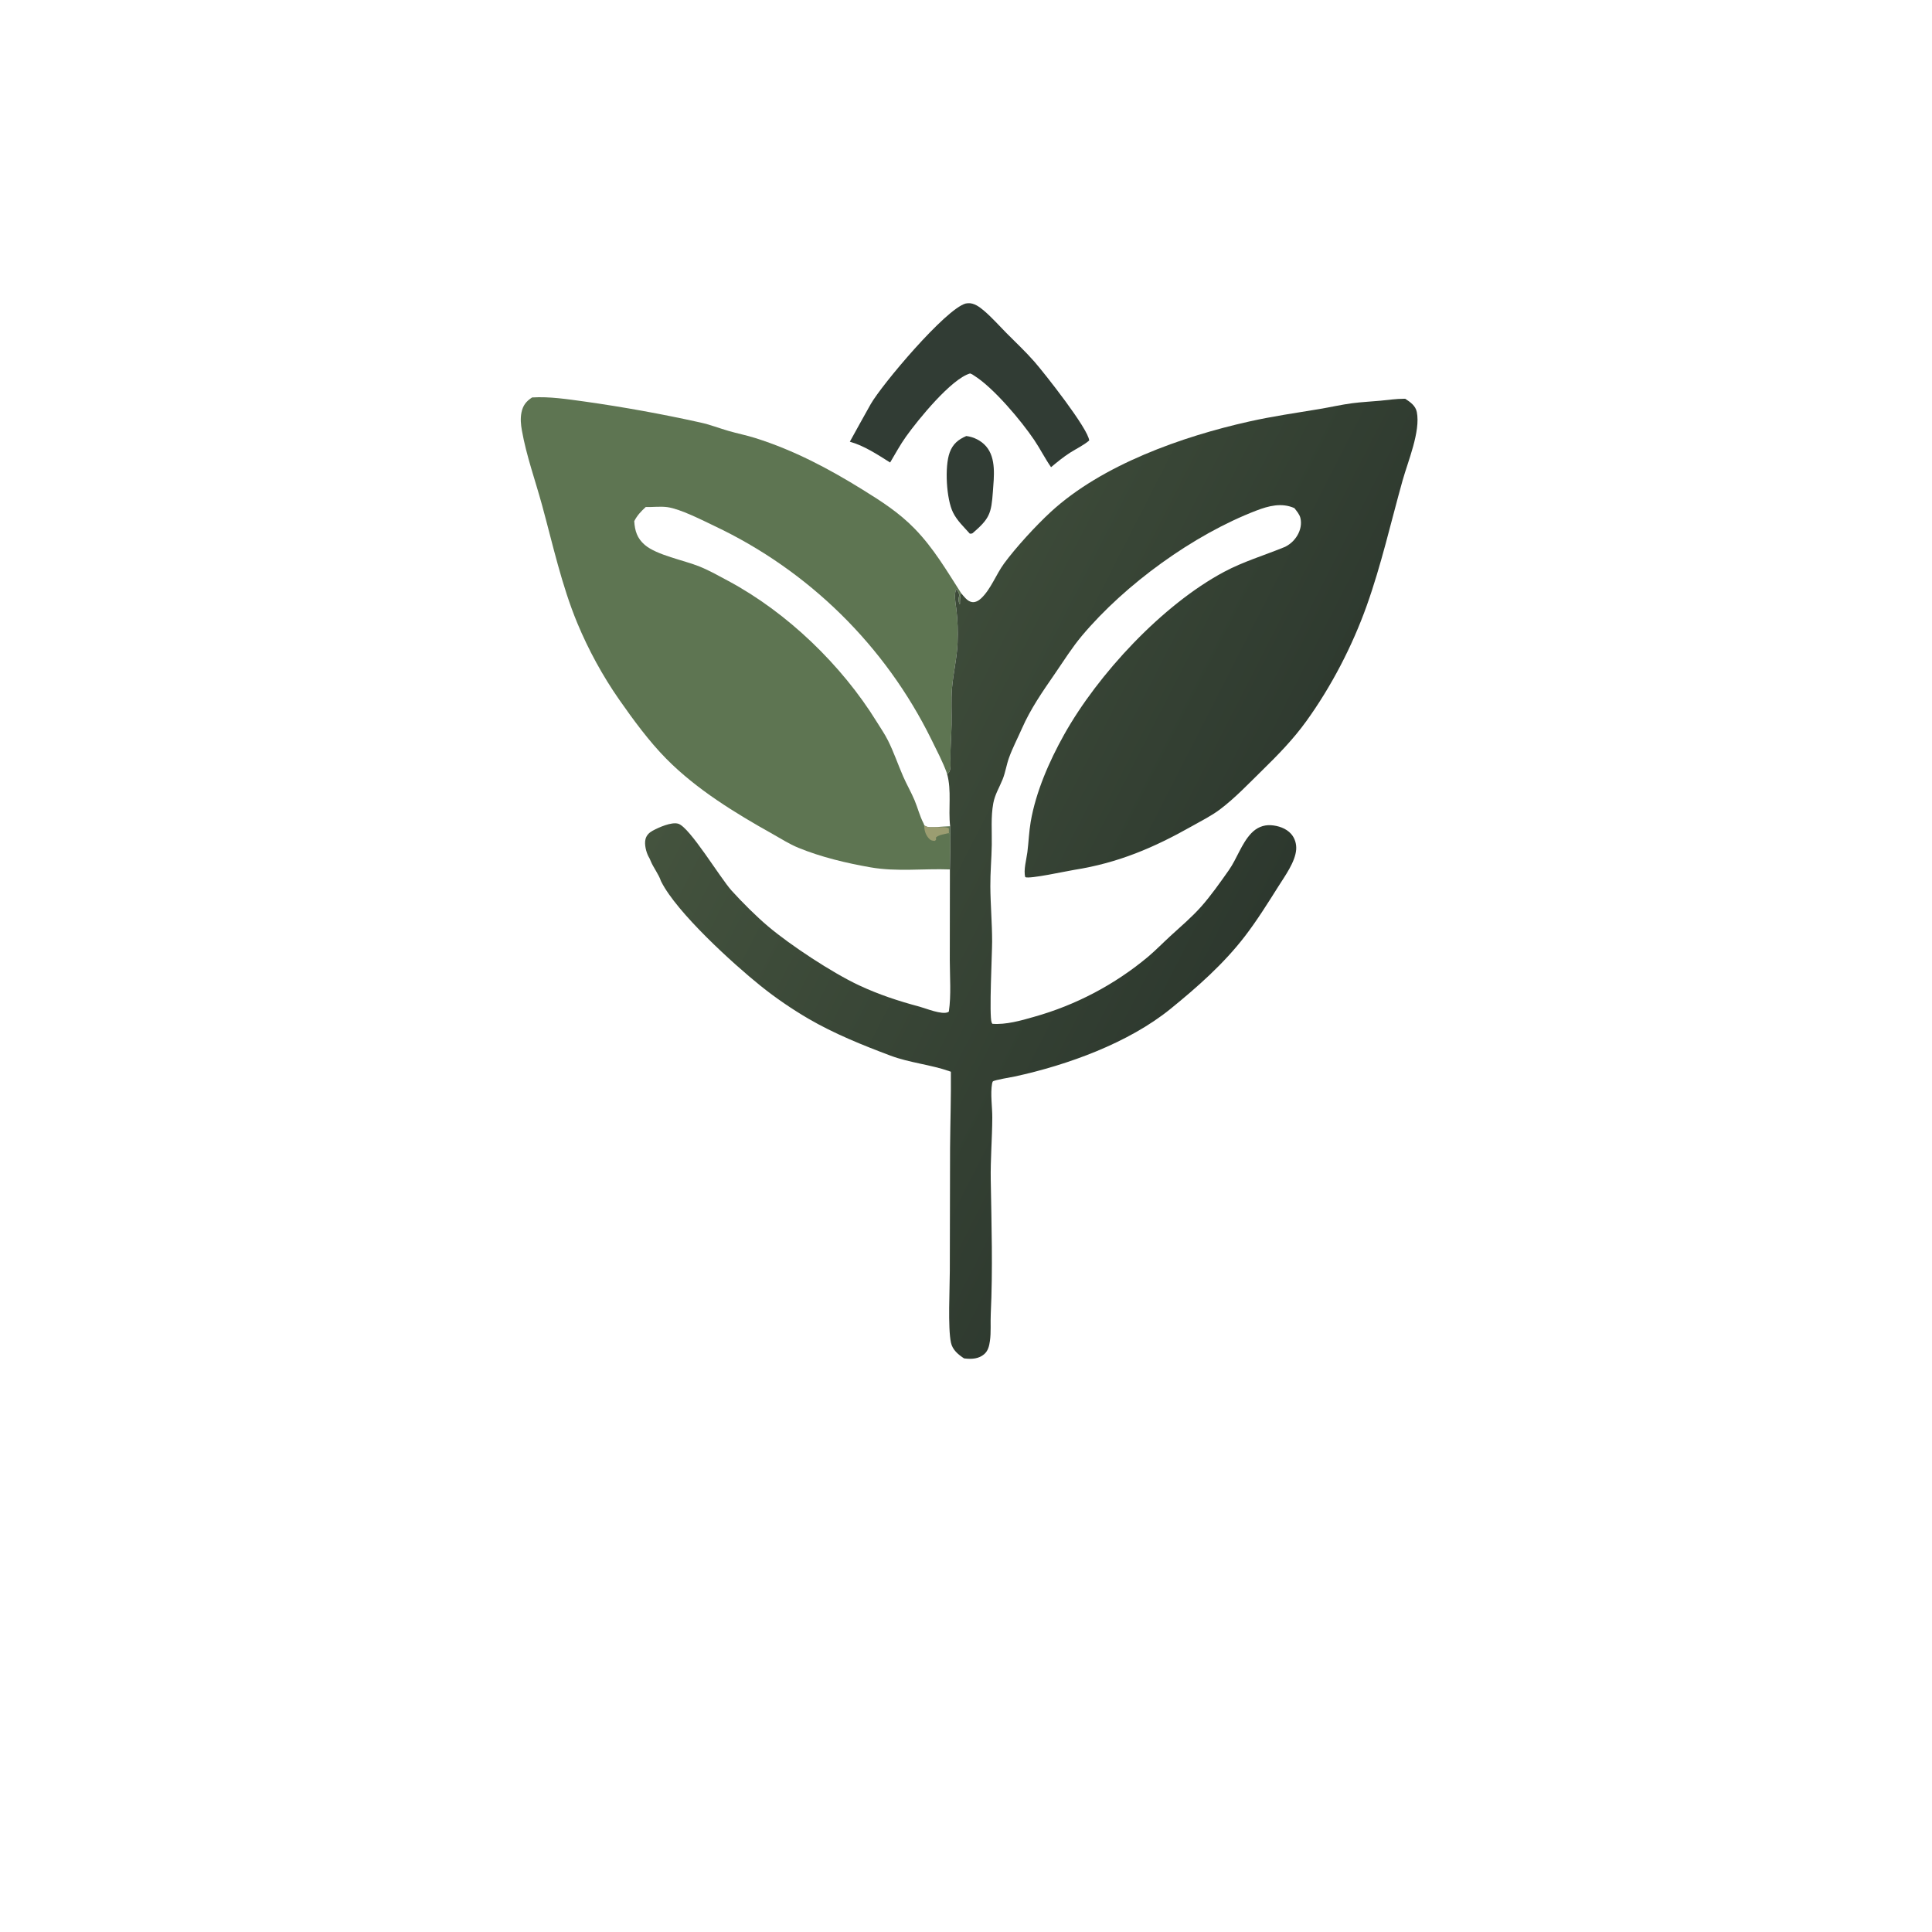 <?xml version="1.0" encoding="utf-8" ?>
<svg xmlns="http://www.w3.org/2000/svg" xmlns:xlink="http://www.w3.org/1999/xlink" width="1024" height="1024">
	<path fill="#313C34" d="M512.162 231.102C516.081 231.573 520.022 233.531 522.629 236.529C528.107 242.829 526.805 252.78 526.258 260.499C525.423 272.278 524.49 274.843 515.51 282.603C514.98 282.894 514.616 282.839 514.024 282.852C510.818 279.221 507.369 276.097 505.163 271.704C501.596 264.602 500.575 247.365 503.361 239.808C505.018 235.313 507.861 232.968 512.162 231.102Z"/>
	<path fill="#313C34" d="M511.813 160.872Q512.365 160.788 512.92 160.729C516.233 160.397 519.284 162.762 521.688 164.817C525.816 168.344 529.58 172.629 533.406 176.492C538.379 181.512 543.637 186.418 548.287 191.739C553.673 197.902 576.853 227.306 577.296 233.478C574.354 236.002 570.56 237.783 567.275 239.864C563.644 242.165 560.376 244.874 557.077 247.616C553.855 242.988 551.317 237.881 548.157 233.2C541.208 222.908 526.606 205.516 516.27 199.056C515.51 198.484 515.046 198.264 514.177 197.935C504.221 200.739 486.583 222.462 480.179 231.445C477.101 235.762 474.501 240.58 471.783 245.137C465.159 240.986 458.002 236.192 450.429 234.119C454.122 227.502 457.721 220.824 461.47 214.24C467.389 203.845 501.126 163.803 511.813 160.872Z"/>
	<path fill="#5E7552" d="M282.021 210.656C291.353 210.09 300.772 211.587 310 212.844Q340.749 217.194 371.069 223.907C376.156 224.999 381.052 226.916 386.043 228.369C390.83 229.763 395.725 230.709 400.486 232.22C420.87 238.683 439.086 248.309 457.19 259.526C467.237 265.751 476.51 271.699 484.818 280.246C494.829 290.545 501.68 302.313 509.345 314.268C508.889 316.294 508.768 318.096 508.802 320.171L508.425 319.99C507.954 318.08 507.908 317.164 508.555 315.293C508.109 314.165 507.709 313.262 507.01 312.257C505.36 314.343 506.592 320.366 506.902 322.996C507.606 328.963 507.773 334.689 507.536 340.694C507.216 348.815 505.256 356.664 504.587 364.716C504.056 371.1 504.478 377.534 504.355 383.926C504.236 390.032 503.717 396.065 503.753 402.189C503.764 404.081 504.183 408.189 502.769 409.607C502.31 410.067 502.366 410.017 501.942 410.023C504.502 419.234 502.504 428.607 503.595 437.924C503.855 445.544 503.601 453.194 503.472 460.817C489.459 460.287 475.385 462.155 461.437 459.714C448.57 457.462 435.197 454.288 423.093 449.319C418.318 447.358 413.882 444.489 409.384 441.971C389.588 430.886 369.221 418.424 353.189 402.206C344.02 392.93 335.609 381.46 328.138 370.751C319.441 358.286 311.831 344.328 306.001 330.284C297.686 310.251 292.997 288.549 287.284 267.68C283.687 254.541 278.992 241.566 276.609 228.128C276.05 224.977 275.745 221.826 276.385 218.657C277.145 214.897 278.846 212.719 282.021 210.656ZM342.261 268.729C339.787 270.979 337.702 273.194 336.164 276.217C336.475 281.335 337.689 285.302 341.727 288.784C348.074 294.255 362.488 296.918 370.739 300.255C376.019 302.392 381.167 305.307 386.182 308.001C417.301 324.72 446.122 352.526 464.655 382.514C466.666 385.767 468.874 388.956 470.597 392.372C473.681 398.487 475.919 405.144 478.654 411.433C480.534 415.756 482.925 419.838 484.75 424.18C486.422 428.159 487.467 432.5 489.456 436.312C489.791 436.955 489.661 436.653 489.86 437.474C491.386 438.439 492.216 438.459 493.989 438.441L496.473 438.414C498.815 438.097 501.235 438.064 503.595 437.924C502.504 428.607 504.502 419.234 501.942 410.023C499.72 403.755 496.474 397.75 493.569 391.775Q492.435 389.475 491.252 387.2Q490.07 384.924 488.84 382.674Q487.61 380.424 486.333 378.2Q485.057 375.976 483.733 373.78Q482.41 371.583 481.042 369.415Q479.673 367.246 478.259 365.107Q476.845 362.968 475.387 360.858Q473.928 358.749 472.426 356.671Q470.924 354.593 469.378 352.547Q467.833 350.5 466.245 348.487Q464.657 346.473 463.027 344.494Q461.397 342.514 459.726 340.569Q458.055 338.624 456.344 336.714Q454.632 334.804 452.881 332.931Q451.13 331.057 449.341 329.221Q447.551 327.385 445.723 325.586Q443.895 323.788 442.03 322.028Q440.164 320.269 438.263 318.548Q436.361 316.828 434.424 315.148Q432.486 313.468 430.514 311.829Q428.542 310.19 426.536 308.592Q424.53 306.995 422.491 305.44Q420.452 303.885 418.381 302.373Q416.31 300.861 414.208 299.393Q412.105 297.924 409.973 296.501Q407.84 295.077 405.678 293.698Q403.516 292.319 401.325 290.986Q399.135 289.652 396.917 288.365Q394.699 287.078 392.455 285.838Q390.21 284.597 387.94 283.404Q385.671 282.211 383.376 281.066Q381.082 279.921 378.764 278.824C372.181 275.691 360.653 269.772 353.784 268.805C350.118 268.288 345.99 268.839 342.261 268.729Z"/>
	<path fill="#9B9D71" d="M489.86 437.474C491.386 438.439 492.216 438.459 493.989 438.441L496.473 438.414C498.233 438.548 501.542 438.091 502.927 439.022L502.943 442.331L503.113 441.499C501.028 442.054 497.675 442.38 496.101 443.838L496.113 445.178L495.363 445.708C494.03 445.57 493.338 445.477 492.386 444.461C490.538 442.485 489.866 440.102 489.86 437.474Z"/>
	<defs>
		<linearGradient id="gradient_0" gradientUnits="userSpaceOnUse" x1="668.512" y1="486.318" x2="393.621" y2="345.888">
			<stop offset="0" stop-color="#2D382E"/>
			<stop offset="1" stop-color="#44533E"/>
		</linearGradient>
	</defs>
	<path fill="url(#gradient_0)" d="M509.345 314.268C510.818 316.042 512.696 318.719 515.147 319.11C516.951 319.398 518.71 318.364 519.979 317.179C525.151 312.347 527.948 304.442 532.138 298.724C538.435 290.134 549.12 278.512 556.92 271.337C584.146 246.296 626.547 231.346 662.24 223.376C674.465 220.646 686.875 218.853 699.227 216.808C705.057 215.842 710.868 214.487 716.72 213.715C721.686 213.06 726.719 212.857 731.704 212.377C735.865 211.977 740.053 211.353 744.236 211.352C744.424 211.352 744.612 211.356 744.801 211.357C747.481 213.099 750.268 215.025 750.938 218.373C752.991 228.637 746.226 244.554 743.4 254.652C737.222 276.724 732.096 299.435 724.385 321.038C716.738 342.459 705.619 363.916 692.276 382.375C685.421 391.859 677.395 400.095 669.055 408.251C661.898 415.251 654.655 422.934 646.662 428.964C642.109 432.4 636.827 435.026 631.864 437.83C611.574 449.298 592.632 457.383 569.394 461.038C565.328 461.678 545.586 466.026 543.411 464.901C542.376 461.238 544.036 455.562 544.529 451.678C545.209 446.323 545.375 440.887 546.29 435.566C549.023 419.679 556.135 403.463 563.941 389.49C581.94 357.272 616.143 320.517 648.827 303.079C659.021 297.641 669.868 294.43 680.491 290.093C686.289 287.726 690.785 280.866 689.23 274.497C688.758 272.565 687.248 270.857 686.058 269.312C679.311 266.297 672.417 268.109 665.828 270.64C632.545 283.425 596.401 309.66 573.481 336.927C568.184 343.228 563.814 350.249 559.153 357.021C552.562 366.596 546.3 375.52 541.596 386.219C539.358 391.311 536.613 396.534 534.756 401.741C533.441 405.425 532.881 409.413 531.431 413.033C529.685 417.389 527.331 421.049 526.461 425.75C525.122 432.994 525.781 440.423 525.661 447.748C525.541 455.118 524.846 462.444 524.902 469.829C524.975 479.575 525.842 489.275 525.845 499.043C525.846 505.357 524.197 538.296 525.585 541.941C525.677 542.184 525.832 542.399 525.956 542.628C533.071 543.223 541.239 540.915 548.03 538.949Q552.179 537.785 556.26 536.403Q560.341 535.022 564.344 533.427Q568.346 531.831 572.259 530.027Q576.171 528.222 579.983 526.214Q583.795 524.205 587.496 521.998Q591.196 519.791 594.775 517.391Q598.354 514.991 601.8 512.406Q605.247 509.821 608.553 507.057C612.64 503.583 616.406 499.709 620.361 496.085C625.847 491.057 631.558 486.229 636.527 480.664C641.714 474.855 646.769 467.648 651.274 461.26C655.614 455.105 658.02 447.077 663.212 441.625C665.977 438.722 669.526 437.132 673.561 437.375C677.439 437.609 681.672 438.996 684.307 441.977C686.296 444.225 687.226 447.294 687.005 450.269C686.516 456.844 681.035 464.31 677.561 469.822C671.992 478.661 666.154 487.997 659.781 496.285C648.543 510.901 634.676 523.117 620.439 534.689C598.152 552.805 565.71 564.523 537.85 570.564C536.076 570.948 527.103 572.396 526.231 573.179C526.069 573.325 525.827 574.275 525.817 574.335C524.853 579.877 525.961 586.745 525.931 592.432C525.874 603.43 524.931 614.346 525.117 625.373C525.516 649.079 526.248 672.738 525.12 696.429C524.895 701.139 525.346 706.105 524.676 710.761C524.296 713.404 523.738 715.927 521.641 717.75C518.842 720.183 515.129 720.438 511.629 720.044L510.946 719.961C507.891 717.941 504.879 715.485 504.047 711.723C502.31 703.875 503.417 682.78 503.419 673.73L503.556 608.452C503.669 594.982 504.113 581.514 503.983 568.044C503.812 567.981 503.642 567.916 503.47 567.855C493.243 564.232 482.237 563.361 471.967 559.507C457.286 553.997 442.082 547.872 428.534 539.966C419.823 534.883 411.161 528.966 403.295 522.657C388.426 510.732 358.806 483.755 350.506 467.364C350.431 467.216 350.362 467.065 350.291 466.916C349.105 463.328 346.371 459.978 344.872 456.353C344.788 456.153 344.707 455.952 344.621 455.753C344.115 454.589 344.429 455.275 343.835 454.2C342.472 451.736 341.396 447.454 342.147 444.683C342.682 442.706 344.066 441.32 345.823 440.352C349.023 438.588 355.848 435.523 359.474 436.584C365.578 438.371 381.779 465.467 387.817 472.103C393.407 478.248 400.734 485.604 407.081 490.968C418.982 501.026 441.084 515.571 455.19 522.185C465.74 527.131 476.165 530.556 487.391 533.557C490.716 534.447 499.241 538.013 502.494 536.446C502.644 536.374 502.77 536.258 502.908 536.164C504.195 527.446 503.432 517.829 503.409 508.998L503.472 460.817C503.601 453.194 503.855 445.544 503.595 437.924C502.504 428.607 504.502 419.234 501.942 410.023C502.366 410.017 502.31 410.067 502.769 409.607C504.183 408.189 503.764 404.081 503.753 402.189C503.717 396.065 504.236 390.032 504.355 383.926C504.478 377.534 504.056 371.1 504.587 364.716C505.256 356.664 507.216 348.815 507.536 340.694C507.773 334.689 507.606 328.963 506.902 322.996C506.592 320.366 505.36 314.343 507.01 312.257C507.709 313.262 508.109 314.165 508.555 315.293C507.908 317.164 507.954 318.08 508.425 319.99L508.802 320.171C508.768 318.096 508.889 316.294 509.345 314.268Z"/>
</svg>
